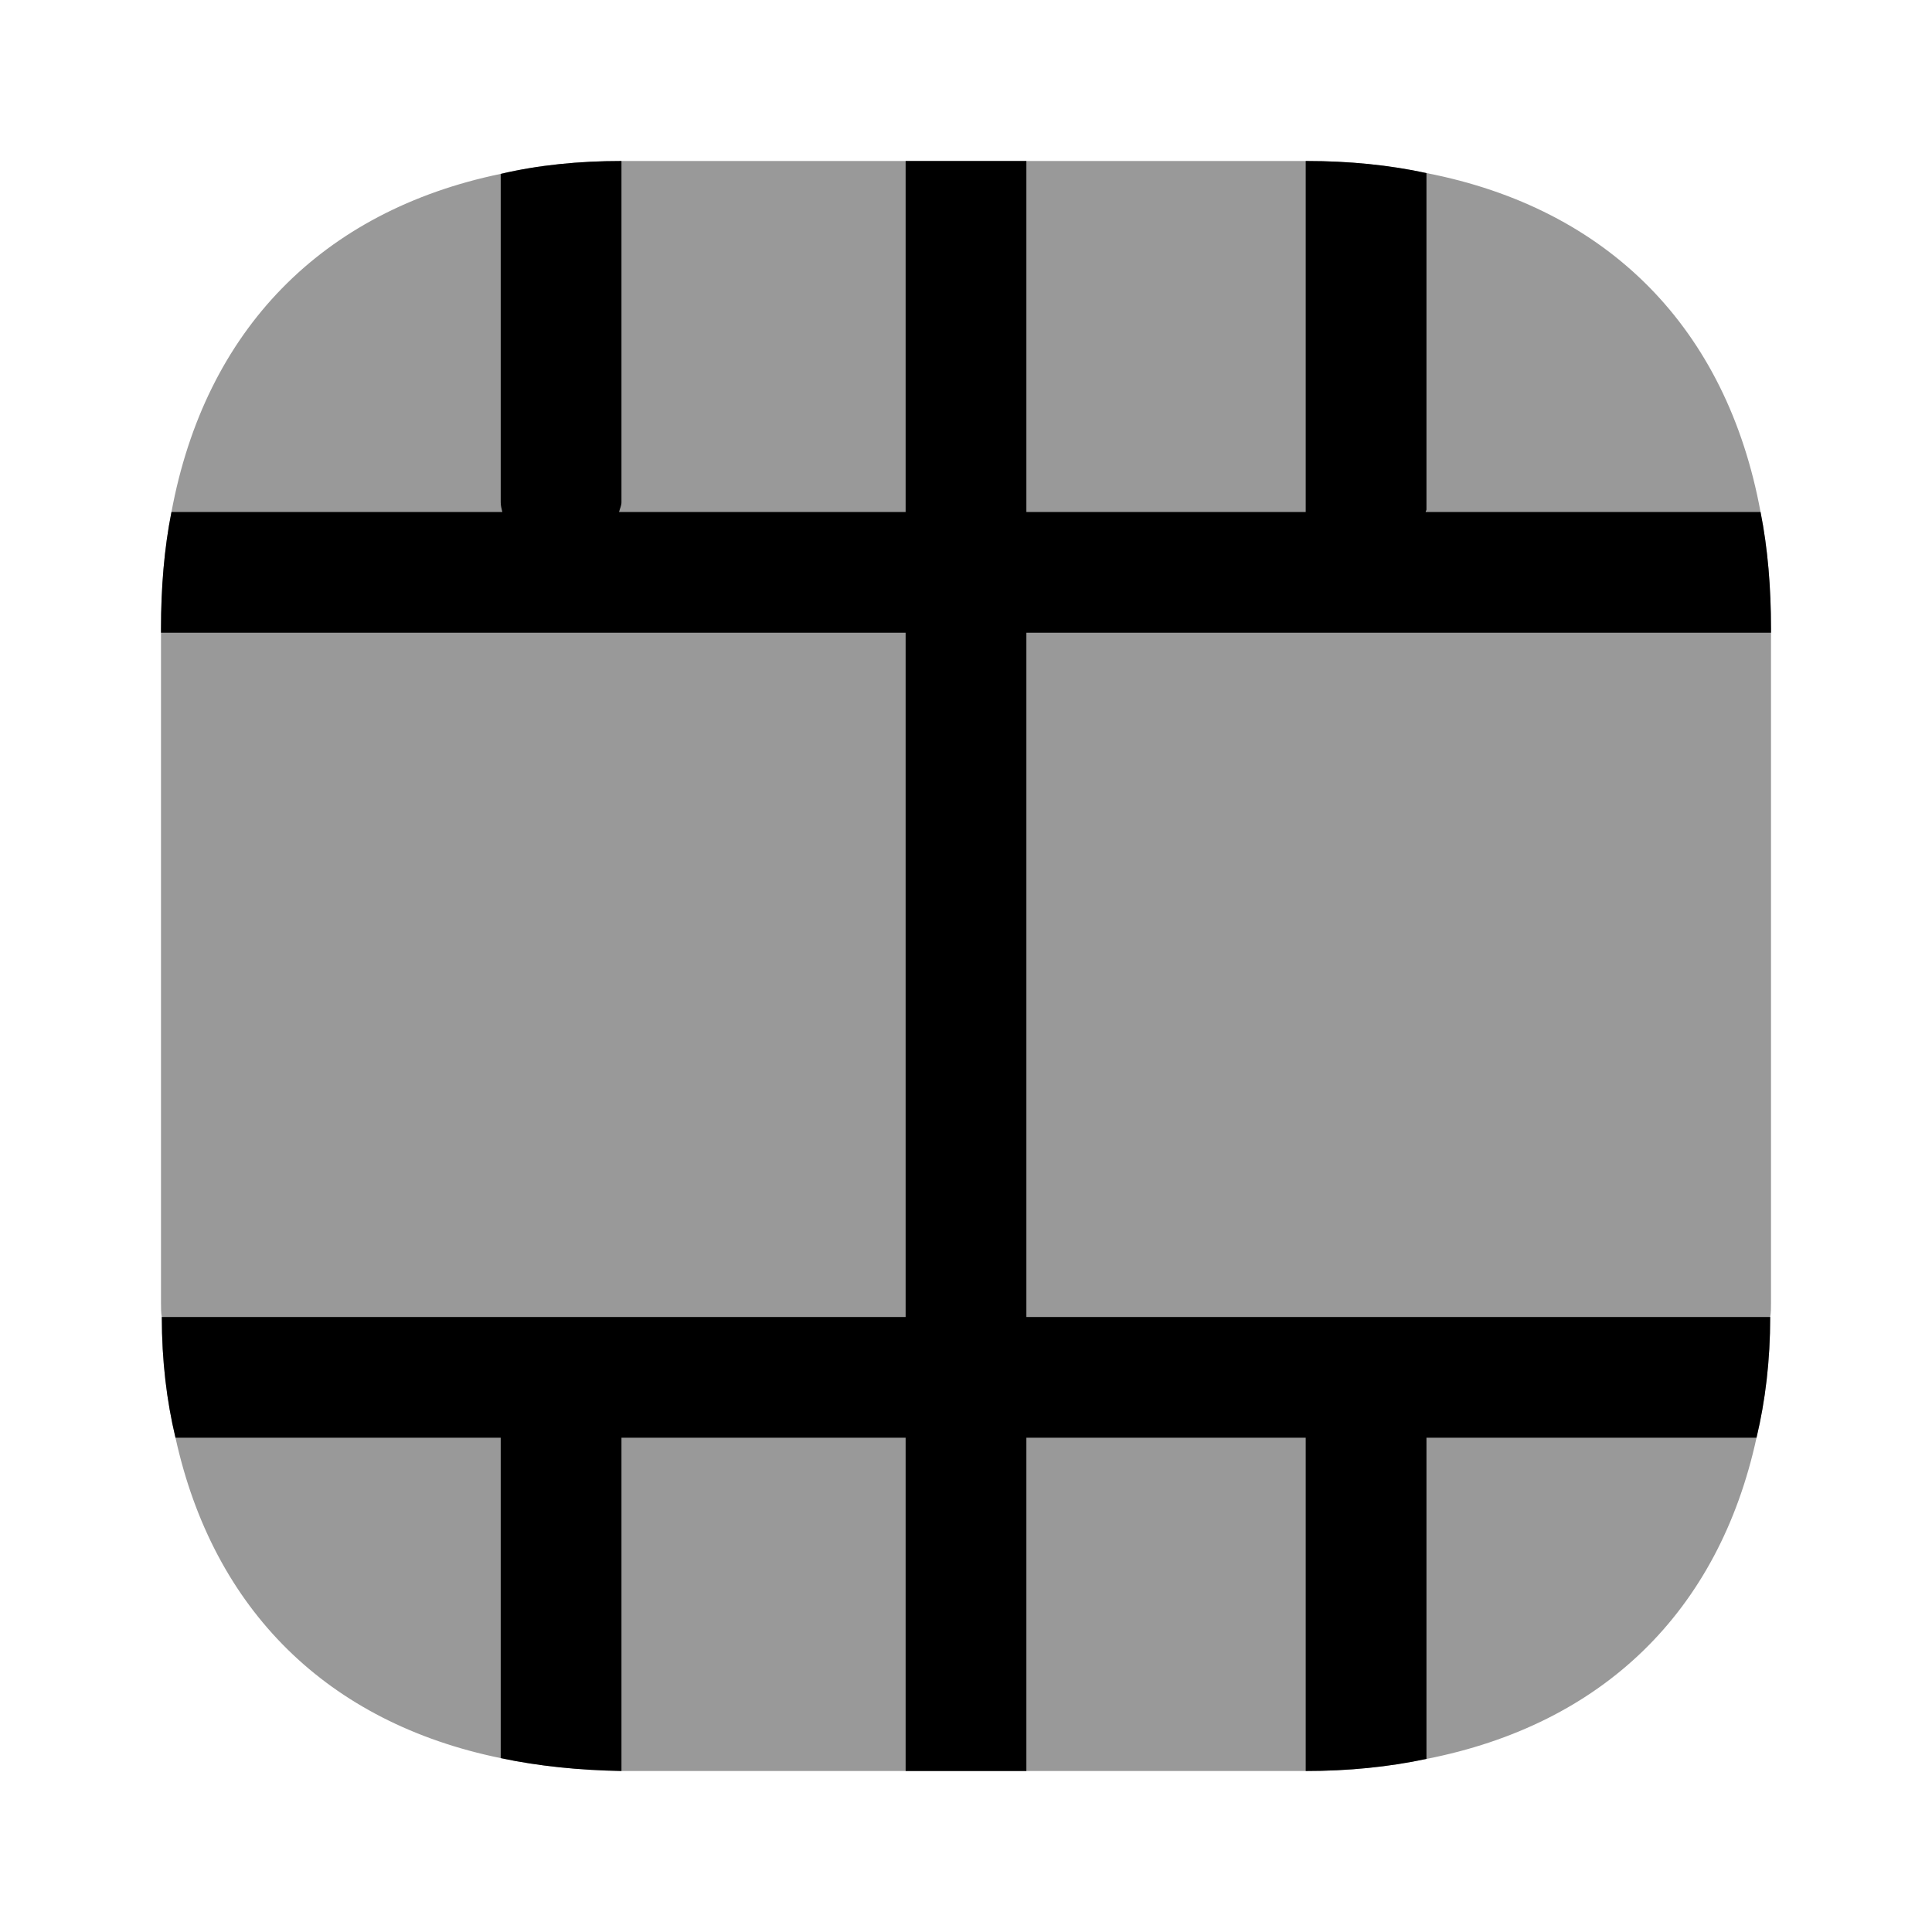 <svg
  width="24"
  height="24"
  viewBox="0 0 24 24"
  fill="none"
  xmlns="http://www.w3.org/2000/svg"
>
<path
    opacity="0.4"
    d="M22 7.81V16.19C22 16.25 22 16.31 21.99 16.36C21.99 16.9 21.93 17.4 21.82 17.86C21.35 20.02 19.91 21.42 17.72 21.85C17.25 21.95 16.75 22 16.22 22H7.72C7.19 21.99 6.69 21.94 6.22 21.84C4.07 21.4 2.65 20 2.18 17.86C2.07 17.4 2.01 16.9 2.01 16.36C2 16.31 2 16.25 2 16.19V7.81C2 7.3 2.04 6.81 2.13 6.36C2.55 4.1 4 2.62 6.22 2.16C6.69 2.05 7.19 2 7.72 2H16.23C16.76 2 17.26 2.05 17.72 2.15C19.98 2.59 21.45 4.08 21.87 6.36C21.96 6.81 22 7.3 22 7.81Z"
    fill="currentColor"
  />
<path
    d="M12.75 7.86V16.36H21.99C21.99 16.9 21.93 17.4 21.82 17.86H17.72V21.85C17.25 21.95 16.75 22 16.22 22V17.86H12.75V22H11.25V17.86H7.72V22C7.19 21.99 6.69 21.94 6.22 21.84V17.86H2.18C2.07 17.4 2.01 16.9 2.01 16.36H11.25V7.86H2V7.81C2 7.3 2.04 6.81 2.13 6.36H6.24C6.23 6.32 6.22 6.28 6.22 6.24V2.16C6.69 2.05 7.19 2 7.72 2V6.24C7.72 6.28 7.7 6.32 7.69 6.36H11.25V2H12.75V6.36H16.22V2H16.23C16.76 2 17.26 2.05 17.72 2.15V6.33C17.72 6.34 17.71 6.35 17.71 6.36H21.87C21.96 6.81 22 7.3 22 7.81V7.86H12.75Z"
    fill="currentColor"
  />
</svg>
